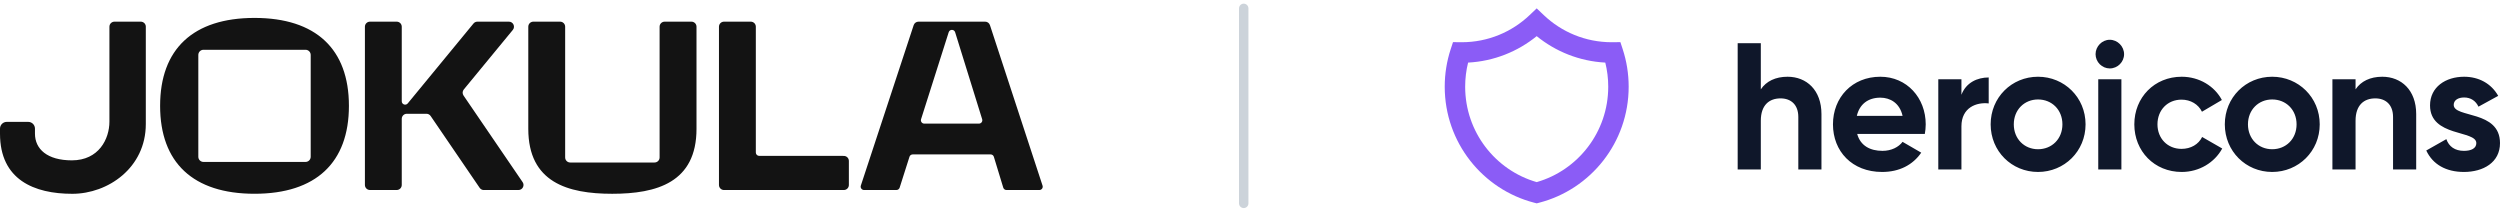 <svg width="597" height="50" viewBox="0 0 597 50" fill="none" xmlns="http://www.w3.org/2000/svg">
<g clip-path="url(#clip0_215_29)">
<path d="M34.819 6.376V29.624C34.819 40.076 25.78 46.28 17.265 46.28C8.174 46.28 0 42.947 0 31.918V30.714C0 29.827 0.724 29.104 1.613 29.104H6.736C7.625 29.104 8.349 29.827 8.349 30.714V31.918C8.349 35.596 11.282 38.292 17.157 38.292C23.599 38.292 26.13 33.179 26.13 29.048V6.376C26.13 5.711 26.669 5.172 27.336 5.172C28.992 5.172 31.957 5.172 33.618 5.172C34.285 5.172 34.824 5.711 34.824 6.376H34.819ZM201.499 37.225C197.483 37.225 184.645 37.225 181.296 37.225C180.851 37.225 180.492 36.866 180.492 36.422V6.376C180.492 5.711 179.953 5.172 179.286 5.172H172.895C172.228 5.172 171.689 5.711 171.689 6.376C171.689 12.297 171.689 38.264 171.689 44.174C171.689 44.84 172.228 45.378 172.89 45.378C177.833 45.378 196.556 45.378 201.504 45.378C202.171 45.378 202.71 44.84 202.71 44.174V38.433C202.71 37.768 202.171 37.23 201.504 37.23C200.837 37.23 201.499 37.225 201.499 37.225ZM236.399 5.999C238.078 11.131 247.084 38.594 248.962 44.33C249.132 44.85 248.745 45.378 248.196 45.378C246.167 45.378 241.914 45.378 240.348 45.378C239.994 45.378 239.681 45.147 239.577 44.807L237.335 37.447C237.231 37.107 236.924 36.875 236.569 36.875C233.65 36.875 220.855 36.875 217.951 36.875C217.601 36.875 217.293 37.102 217.184 37.432C216.692 38.972 215.325 43.277 214.833 44.816C214.729 45.152 214.417 45.374 214.067 45.374H206.333C205.785 45.374 205.397 44.84 205.567 44.321L218.187 6.003C218.348 5.508 218.812 5.172 219.332 5.172C222.34 5.172 232.25 5.172 235.254 5.172C235.774 5.172 236.233 5.503 236.394 5.999H236.399ZM234.544 28.481L228.088 7.703C227.856 6.952 226.792 6.943 226.55 7.694C224.899 12.892 221.092 24.865 219.947 28.472C219.781 28.991 220.169 29.52 220.713 29.52H233.773C234.317 29.52 234.705 28.996 234.544 28.476V28.481ZM115.541 45.378H123.805C124.774 45.378 125.351 44.292 124.803 43.495L110.688 22.811C110.385 22.367 110.413 21.782 110.754 21.366L122.461 7.146C123.109 6.357 122.546 5.172 121.529 5.172H114.004C113.644 5.172 113.299 5.333 113.072 5.611L97.367 24.695C96.885 25.28 95.939 24.94 95.939 24.185V6.376C95.939 5.711 95.4 5.172 94.733 5.172H88.347C87.68 5.172 87.141 5.711 87.141 6.376V44.17C87.141 44.835 87.68 45.374 88.347 45.374H94.733C95.4 45.374 95.939 44.835 95.939 44.17V28.372C95.939 27.707 96.478 27.169 97.145 27.169H101.837C102.239 27.169 102.613 27.367 102.835 27.697L114.543 44.854C114.77 45.185 115.144 45.383 115.541 45.383V45.378ZM165.104 5.172H158.719C158.052 5.172 157.512 5.711 157.512 6.376V37.602C157.512 38.268 156.973 38.806 156.306 38.806H136.165C135.498 38.806 134.959 38.268 134.959 37.602V6.376C134.959 5.711 134.419 5.172 133.752 5.172H127.362C126.695 5.172 126.156 5.711 126.156 6.376V30.771C126.156 43.523 135.536 46.275 146.183 46.275C156.831 46.275 166.325 43.575 166.325 30.771V6.376C166.325 5.711 165.786 5.172 165.119 5.172H165.104ZM83.323 25.275C83.323 38.83 75.447 46.271 60.779 46.271C46.11 46.271 38.235 38.83 38.235 25.275C38.235 11.721 46.11 4.28 60.779 4.28C75.447 4.28 83.323 11.721 83.323 25.275ZM74.194 13.114C74.194 12.438 73.645 11.886 72.964 11.886H48.589C47.913 11.886 47.359 12.434 47.359 13.114V37.442C47.359 38.117 47.908 38.669 48.589 38.669H72.964C73.64 38.669 74.194 38.122 74.194 37.442V13.114Z" fill="#131313"/>
</g>
<path d="M297 2V48.56" stroke="#CCD3DA" stroke-width="2.25" stroke-linecap="round" stroke-linejoin="round"/>
<path fill-rule="evenodd" clip-rule="evenodd" d="M366.963 2L368.641 3.596C372.871 7.62 378.576 10.084 384.859 10.084C384.959 10.084 385.059 10.083 385.159 10.082L386.948 10.06L387.507 11.768C388.429 14.583 388.926 17.589 388.926 20.706C388.926 34.035 379.85 45.228 367.571 48.403L366.963 48.56L366.355 48.403C354.076 45.228 345 34.035 345 20.706C345 17.589 345.498 14.583 346.419 11.768L346.978 10.06L348.768 10.082C348.867 10.083 348.967 10.084 349.067 10.084C355.35 10.084 361.055 7.62 365.285 3.596L366.963 2ZM350.582 14.947C350.124 16.788 349.881 18.717 349.881 20.706C349.881 31.523 357.098 40.652 366.963 43.489C376.828 40.652 384.046 31.523 384.046 20.706C384.046 18.717 383.802 16.788 383.344 14.947C377.154 14.62 371.485 12.307 366.963 8.632C362.441 12.307 356.772 14.62 350.582 14.947Z" fill="#8B5CF6"/>
<path d="M426.867 18.325C423.996 18.325 421.768 19.402 420.483 21.34V10.315H414.957V40.461H420.483V28.833C420.483 25.086 422.497 23.493 425.196 23.493C427.681 23.493 429.437 25 429.437 27.929V40.461H434.964V27.24C434.964 21.512 431.408 18.325 426.867 18.325ZM443.495 31.977H459.647C459.775 31.245 459.861 30.512 459.861 29.694C459.861 23.364 455.362 18.325 449.022 18.325C442.296 18.325 437.712 23.278 437.712 29.694C437.712 36.111 442.253 41.063 449.45 41.063C453.563 41.063 456.776 39.384 458.79 36.456L454.334 33.872C453.392 35.12 451.678 36.025 449.536 36.025C446.623 36.025 444.266 34.819 443.495 31.977V31.977ZM443.41 27.67C444.052 24.914 446.066 23.321 449.022 23.321C451.335 23.321 453.649 24.57 454.334 27.67H443.41ZM468.389 22.632V18.928H462.863V40.461H468.389V30.168C468.389 25.646 472.031 24.354 474.901 24.699V18.497C472.202 18.497 469.503 19.703 468.389 22.632ZM486.678 41.063C492.976 41.063 498.031 36.111 498.031 29.694C498.031 23.278 492.976 18.325 486.678 18.325C480.38 18.325 475.368 23.278 475.368 29.694C475.368 36.111 480.38 41.063 486.678 41.063ZM486.678 35.637C483.422 35.637 480.894 33.182 480.894 29.694C480.894 26.206 483.422 23.751 486.678 23.751C489.977 23.751 492.505 26.206 492.505 29.694C492.505 33.182 489.977 35.637 486.678 35.637ZM503.804 16.344C505.689 16.344 507.231 14.794 507.231 12.942C507.231 11.09 505.689 9.497 503.804 9.497C501.962 9.497 500.42 11.09 500.42 12.942C500.429 13.841 500.788 14.701 501.421 15.338C502.054 15.973 502.909 16.335 503.804 16.344V16.344ZM501.062 40.461H506.589V18.928H501.062V40.461ZM520.987 41.063C525.185 41.063 528.827 38.824 530.669 35.465L525.871 32.709C525.014 34.474 523.171 35.551 520.944 35.551C517.645 35.551 515.203 33.096 515.203 29.694C515.203 26.249 517.645 23.794 520.944 23.794C523.129 23.794 524.971 24.914 525.828 26.68L530.583 23.881C528.827 20.564 525.185 18.325 520.987 18.325C514.475 18.325 509.676 23.278 509.676 29.694C509.676 36.111 514.475 41.063 520.987 41.063ZM542.596 41.063C548.893 41.063 553.949 36.111 553.949 29.694C553.949 23.278 548.893 18.325 542.596 18.325C536.298 18.325 531.285 23.278 531.285 29.694C531.285 36.111 536.298 41.063 542.596 41.063ZM542.596 35.637C539.34 35.637 536.812 33.182 536.812 29.694C536.812 26.206 539.34 23.751 542.596 23.751C545.894 23.751 548.422 26.206 548.422 29.694C548.422 33.182 545.894 35.637 542.596 35.637ZM568.89 18.325C566.019 18.325 563.791 19.402 562.506 21.34V18.928H556.98V40.461H562.506V28.833C562.506 25.086 564.52 23.493 567.219 23.493C569.704 23.493 571.46 25 571.46 27.929V40.461H576.987V27.24C576.987 21.512 573.431 18.325 568.89 18.325ZM585.947 25.043C585.947 23.881 587.061 23.278 588.432 23.278C590.017 23.278 591.216 24.096 591.859 25.474L596.571 22.89C594.901 19.919 591.902 18.325 588.432 18.325C584.019 18.325 580.292 20.78 580.292 25.172C580.292 32.752 591.345 31.029 591.345 34.173C591.345 35.422 590.145 36.025 588.389 36.025C586.247 36.025 584.79 34.991 584.19 33.226L579.392 35.939C580.934 39.255 584.105 41.063 588.389 41.063C592.973 41.063 597 38.824 597 34.173C597 26.249 585.947 28.23 585.947 25.043V25.043Z" fill="#0F172A"/>
<defs>
<clipPath id="clip0_215_29">
<rect width="249" height="42" fill="white" transform="translate(0 4.28)"/>
</clipPath>
</defs>
</svg>
